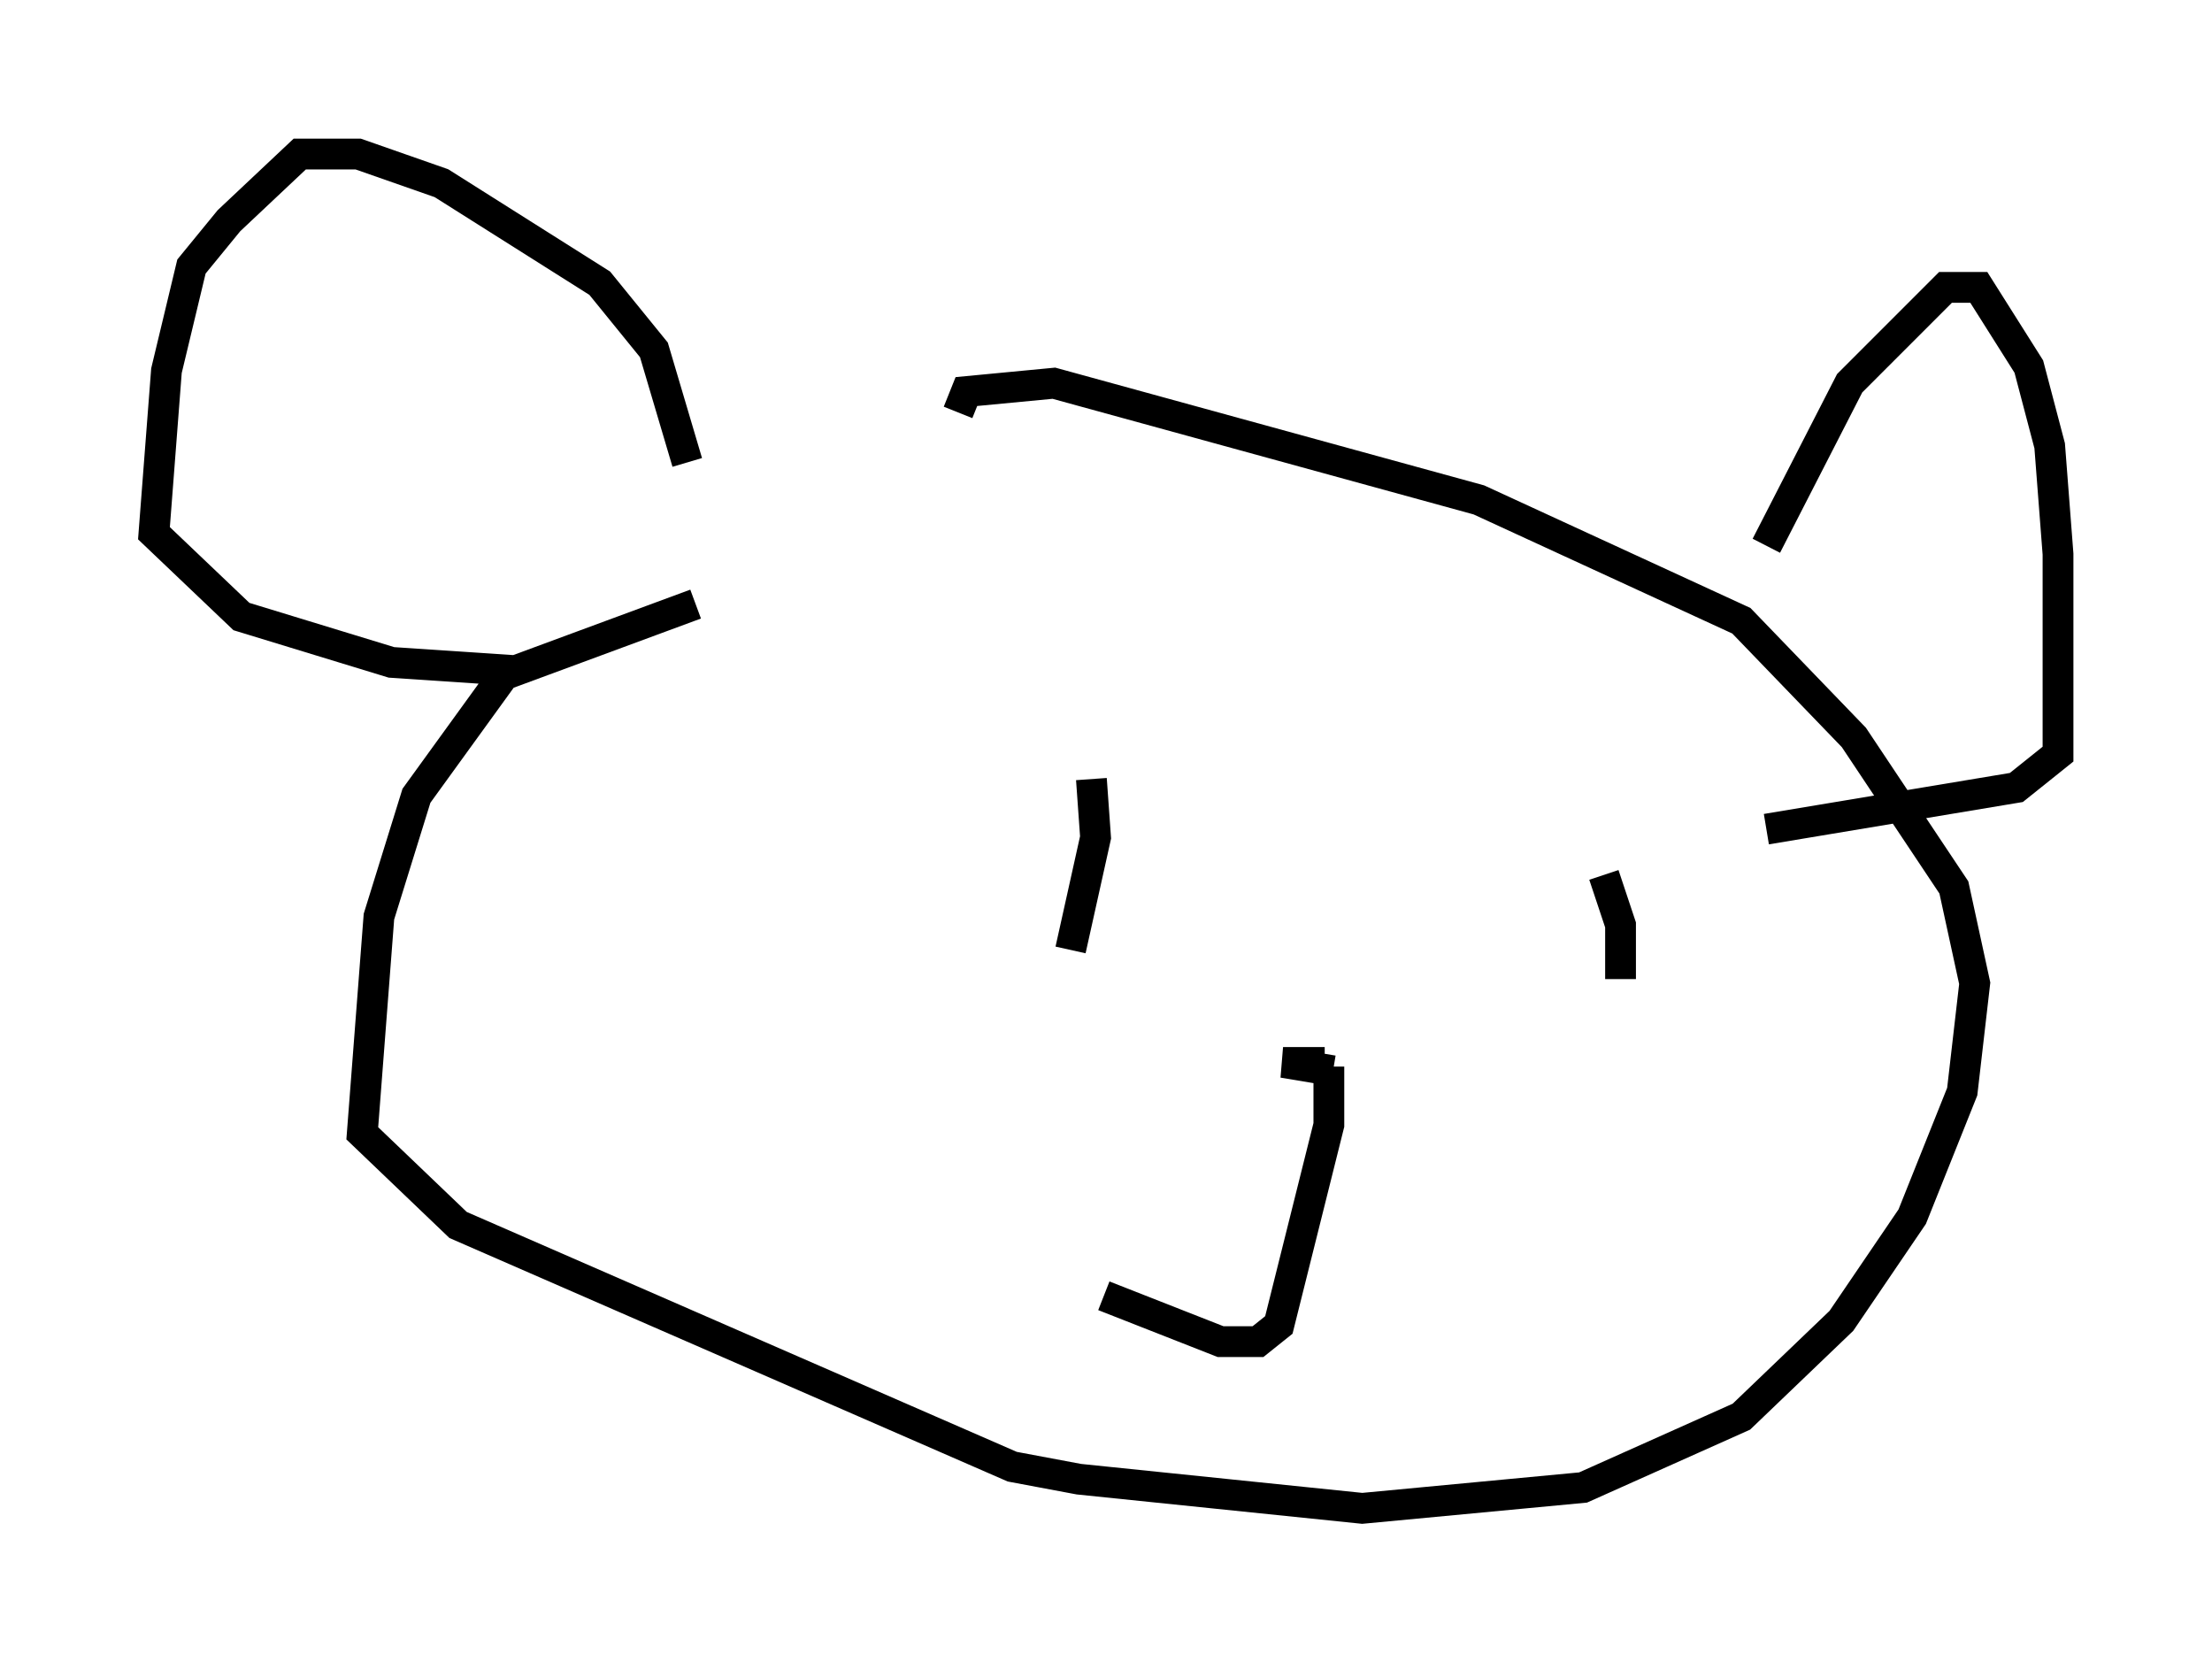 <?xml version="1.0" encoding="utf-8" ?>
<svg baseProfile="full" height="53.978" version="1.1" width="71.84" xmlns="http://www.w3.org/2000/svg" xmlns:ev="http://www.w3.org/2001/xml-events" xmlns:xlink="http://www.w3.org/1999/xlink"><defs /><rect fill="white" height="53.978" width="71.84" x="0" y="0" /><path d="M24.486, 19.344 m-1.894, 0.271 l-6.225, 2.3 -2.842, 3.924 l-1.218, 3.924 -0.541, 7.036 l3.112, 2.977 17.997, 7.848 l2.165, 0.406 9.202, 0.947 l7.172, -0.677 5.142, -2.3 l3.248, -3.112 2.3, -3.383 l1.624, -4.059 0.406, -3.518 l-0.677, -3.112 -3.248, -4.871 l-3.654, -3.789 -8.525, -3.924 l-13.802, -3.789 -2.842, 0.271 l-0.271, 0.677 m26.251, 4.33 l2.706, -5.277 3.112, -3.112 l1.083, 0.0 1.624, 2.571 l0.677, 2.571 0.271, 3.518 l0.0, 6.495 -1.353, 1.083 l-8.119, 1.353 m-35.047, -11.908 l-1.083, -3.654 -1.759, -2.165 l-5.142, -3.248 -2.706, -0.947 l-1.894, 0.0 -2.3, 2.165 l-1.218, 1.488 -0.812, 3.383 l-0.406, 5.277 2.842, 2.706 l4.871, 1.488 4.059, 0.271 m18.674, 3.518 l0.135, 1.894 -0.812, 3.654 m17.321, -2.436 l0.541, 1.624 0.0, 1.759 m-9.337, 2.977 l-1.624, -0.271 1.353, 0.0 m0.135, 0.135 l0.0, 1.894 -1.624, 6.495 l-0.677, 0.541 -1.218, 0.0 l-3.789, -1.488 " fill="none" stroke="black" stroke-width="1" /></svg>